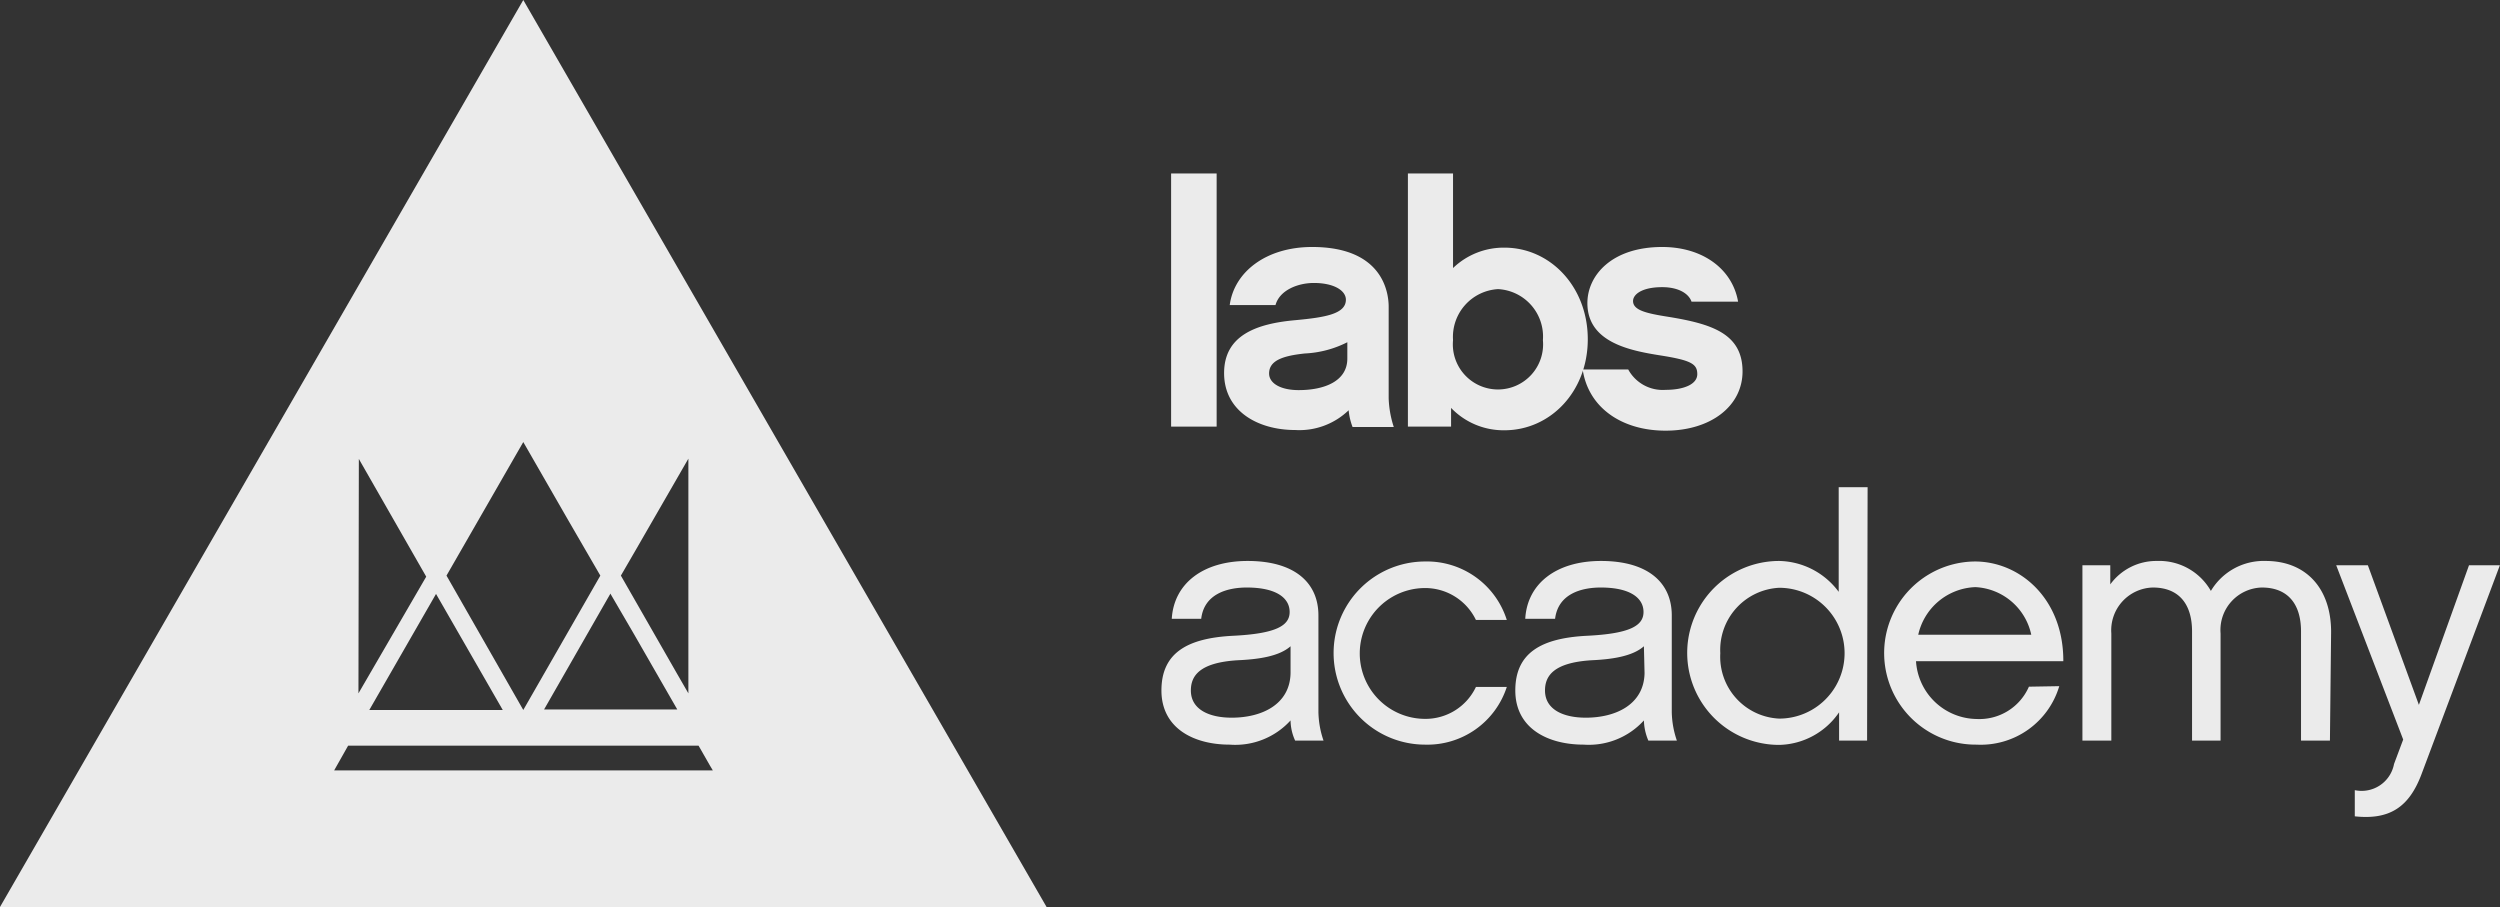 <svg xmlns="http://www.w3.org/2000/svg" width="191.1" height="69.33" viewBox="0 0 191.1 69.33">
  <rect x="0" y="0" width="191.1" height="69.33" fill="#333333" stroke="none"/>
  <g id="ad1d6db5-3cb3-4a78-b48e-6b5e4836c9f1" data-name="Layer 2">
    <g id="aa1ec97f-2e91-4b74-b2ec-f360d5c9e1c6" data-name="Layer 1">
      <g>
        <g>
          <path d="M93,32.61H89.52V13.26H93Z" style="fill: rgba(255,255,255,0.9)"/>
          <path d="M103.09,31.36A5.42,5.42,0,0,1,99,32.87c-2.83,0-5.43-1.43-5.43-4.35s2.52-3.79,5.49-4.05c2.23-.21,3.82-.47,3.82-1.56,0-.7-.91-1.28-2.45-1.28-1.22,0-2.62.55-2.93,1.69H94c.34-2.54,2.79-4.44,6.3-4.44,5.43,0,5.85,3.51,5.85,4.57v7a7.89,7.89,0,0,0,.39,2.19h-3.15A4.8,4.8,0,0,1,103.09,31.36Zm-.1-5.2a8,8,0,0,1-3.25.86c-1.69.18-2.73.54-2.73,1.53,0,.75.88,1.27,2.26,1.27,2,0,3.72-.7,3.72-2.41Z" style="fill: rgba(255,255,255,0.9)"/>
          <path d="M115,32.89a5.55,5.55,0,0,1-4.08-1.71v1.43h-3.3V13.26h3.45v7.23A5.58,5.58,0,0,1,115,18.93c3.51,0,6.37,3,6.37,7S118.51,32.89,115,32.89Zm-.49-10.79A3.66,3.66,0,0,0,111.07,26a3.45,3.45,0,1,0,6.87,0A3.63,3.63,0,0,0,114.51,22.1Z" style="fill: rgba(255,255,255,0.9)"/>
          <path d="M127.32,32.92c-3.4,0-5.92-1.8-6.34-4.68h3.48a3,3,0,0,0,2.86,1.56c1.38,0,2.42-.42,2.42-1.2s-.47-1.06-2.81-1.43-5.59-1-5.59-4c0-2.11,1.85-4.29,5.72-4.29,3.07,0,5.36,1.66,5.8,4.18H129.3c-.21-.62-1-1.11-2.24-1.11-1.58,0-2.23.57-2.23,1.06,0,.7,1,.94,2.65,1.2,3.33.54,5.72,1.27,5.72,4.18C133.2,31.05,130.76,32.92,127.32,32.92Z" style="fill: rgba(255,255,255,0.9)"/>
          <path d="M98.65,55.07A5.71,5.71,0,0,1,94,56.92c-2.75,0-5.22-1.25-5.22-4.14s2-4,5.46-4.18c3.27-.16,4.34-.76,4.34-1.82s-1-1.87-3.28-1.87c-1.4,0-3.25.44-3.48,2.39H89.57c.16-2.68,2.37-4.42,5.8-4.42,3.59,0,5.41,1.66,5.41,4.16v7.38a7.06,7.06,0,0,0,.39,2.19H99A3.82,3.82,0,0,1,98.65,55.07Zm0-5.67c-.88.78-2.47,1-4.05,1.07-2.92.18-3.57,1.2-3.57,2.31,0,1.46,1.41,2.08,3.12,2.08,2.29,0,4.45-1,4.5-3.4Z" style="fill: rgba(255,255,255,0.9)"/>
          <path d="M108.94,56.92a7,7,0,0,1,0-14,6.4,6.4,0,0,1,6.24,4.47h-2.36a4.31,4.31,0,0,0-3.88-2.44,5,5,0,0,0,0,10,4.26,4.26,0,0,0,3.88-2.44h2.36A6.38,6.38,0,0,1,108.94,56.92Z" style="fill: rgba(255,255,255,0.9)"/>
          <path d="M125.66,55.07a5.69,5.69,0,0,1-4.6,1.85c-2.76,0-5.23-1.25-5.23-4.14s2-4,5.46-4.18c3.28-.16,4.34-.76,4.34-1.82s-1-1.87-3.27-1.87c-1.41,0-3.25.44-3.49,2.39h-2.28c.15-2.68,2.36-4.42,5.79-4.42,3.59,0,5.41,1.66,5.41,4.16v7.38a7.06,7.06,0,0,0,.39,2.19H126A4.18,4.18,0,0,1,125.66,55.07Zm0-5.67c-.88.78-2.47,1-4,1.07-2.91.18-3.56,1.2-3.56,2.31,0,1.46,1.4,2.08,3.12,2.08,2.28,0,4.44-1,4.49-3.4Z" style="fill: rgba(255,255,255,0.9)"/>
          <path d="M142.72,56.61h-2.14V54.45A5.69,5.69,0,0,1,136,56.94a7,7,0,0,1,0-14.06,5.79,5.79,0,0,1,4.55,2.36v-8h2.21ZM136,44.93a4.75,4.75,0,0,0-4.5,5,4.73,4.73,0,0,0,4.5,5,5,5,0,0,0,0-10Z" style="fill: rgba(255,255,255,0.9)"/>
          <path d="M157.41,52.45a6.26,6.26,0,0,1-6.32,4.47,7,7,0,0,1-.13-14c3.46,0,6.78,2.86,6.76,7.62H146.46a4.71,4.71,0,0,0,4.63,4.42,4.13,4.13,0,0,0,4-2.47Zm-2.14-3.93A4.6,4.6,0,0,0,151,44.88a4.65,4.65,0,0,0-4.37,3.64Z" style="fill: rgba(255,255,255,0.9)"/>
          <path d="M178.1,56.61h-2.21V48.26c0-2.08-1-3.35-3-3.35a3.25,3.25,0,0,0-3.15,3.51v8.19h-2.18V48.26c0-2.08-1-3.35-3-3.35a3.27,3.27,0,0,0-3.17,3.51v8.19h-2.21V43.21h2.13v1.46a4.35,4.35,0,0,1,3.57-1.79A4.54,4.54,0,0,1,169,45.17a4.69,4.69,0,0,1,4.19-2.29c3.09,0,5,2.1,5,5.43Z" style="fill: rgba(255,255,255,0.9)"/>
          <path d="M185.1,59.18c-.94,2.5-2.42,3.51-5.1,3.22v-2a2.52,2.52,0,0,0,3-2l.7-1.87-5.12-13.32H181l3.9,10.67,3.83-10.67h2.36Z" style="fill: rgba(255,255,255,0.9)"/>
        </g>
        <path d="M40,0,0,69.33H80Zm8.62,42,4-6.94h0V53h0l-.86-1.49L47.46,44ZM46.67,45.4h0l1.75,3,3.35,5.83H41.59l5.08-8.87ZM40,33.79h0l3.38,5.88L45.89,44l-1.56,2.72L40,54.27h0L34.13,44ZM38.43,54.27H28.23l5.1-8.87Zm-11-19.19,5.15,9L27.4,53ZM25.52,58.93,26.61,57H53.4l.88,1.54.21.35h-29Z" style="fill: rgba(255,255,255,0.9)"/>
      </g>
    </g>
  </g>
</svg>
